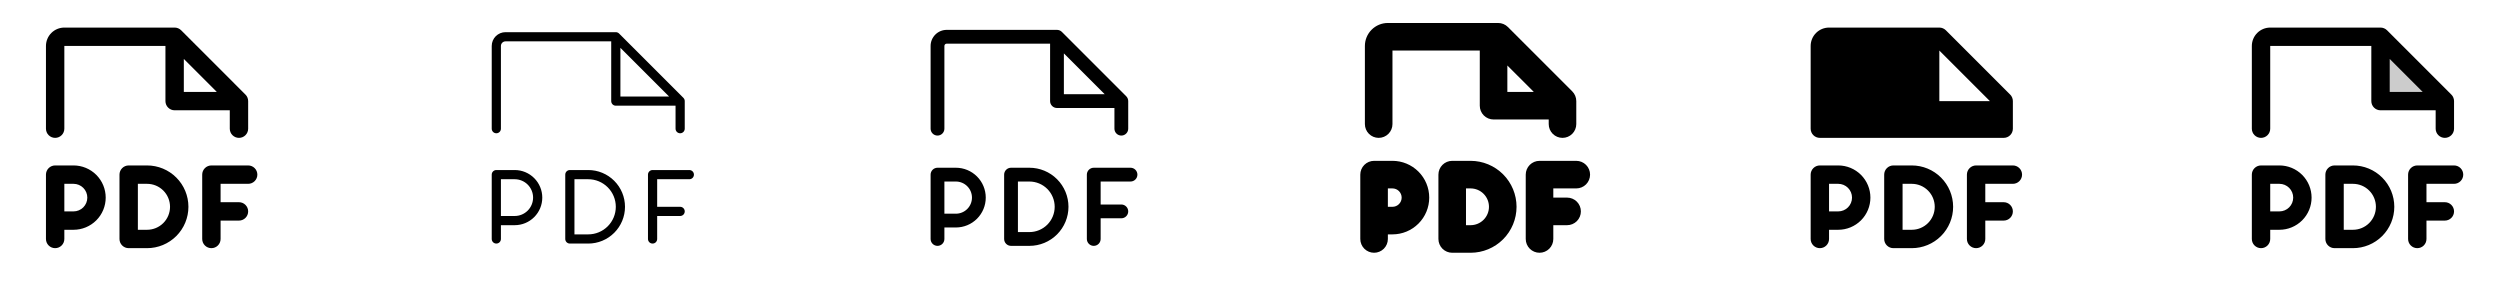 <svg width="272" height="32" viewBox="0 0 272 32" fill="none" xmlns="http://www.w3.org/2000/svg">
<g clip-path="url(#clip0_17_10092)">
<path d="M28 19C28 19.265 27.895 19.52 27.707 19.707C27.52 19.895 27.265 20 27 20H24V22H26C26.265 22 26.52 22.105 26.707 22.293C26.895 22.48 27 22.735 27 23C27 23.265 26.895 23.52 26.707 23.707C26.52 23.895 26.265 24 26 24H24V26C24 26.265 23.895 26.52 23.707 26.707C23.52 26.895 23.265 27 23 27C22.735 27 22.48 26.895 22.293 26.707C22.105 26.52 22 26.265 22 26V19C22 18.735 22.105 18.48 22.293 18.293C22.48 18.105 22.735 18 23 18H27C27.265 18 27.52 18.105 27.707 18.293C27.895 18.48 28 18.735 28 19ZM11.5 21.5C11.5 22.428 11.131 23.319 10.475 23.975C9.819 24.631 8.928 25 8 25H7V26C7 26.265 6.895 26.52 6.707 26.707C6.52 26.895 6.265 27 6 27C5.735 27 5.48 26.895 5.293 26.707C5.105 26.52 5 26.265 5 26V19C5 18.735 5.105 18.48 5.293 18.293C5.48 18.105 5.735 18 6 18H8C8.928 18 9.819 18.369 10.475 19.025C11.131 19.681 11.5 20.572 11.5 21.5ZM9.5 21.5C9.5 21.102 9.342 20.721 9.061 20.439C8.779 20.158 8.398 20 8 20H7V23H8C8.398 23 8.779 22.842 9.061 22.561C9.342 22.279 9.5 21.898 9.5 21.5ZM20.5 22.5C20.5 23.694 20.026 24.838 19.182 25.682C18.338 26.526 17.194 27 16 27H14C13.735 27 13.48 26.895 13.293 26.707C13.105 26.52 13 26.265 13 26V19C13 18.735 13.105 18.48 13.293 18.293C13.48 18.105 13.735 18 14 18H16C17.194 18 18.338 18.474 19.182 19.318C20.026 20.162 20.5 21.306 20.5 22.5ZM18.5 22.5C18.5 21.837 18.237 21.201 17.768 20.732C17.299 20.263 16.663 20 16 20H15V25H16C16.663 25 17.299 24.737 17.768 24.268C18.237 23.799 18.5 23.163 18.5 22.5ZM5 14V5C5 4.47 5.211 3.961 5.586 3.586C5.961 3.211 6.47 3 7 3H19C19.131 3 19.262 3.026 19.383 3.076C19.504 3.126 19.615 3.2 19.707 3.292L26.707 10.293C26.8 10.385 26.874 10.496 26.924 10.617C26.974 10.739 27 10.869 27 11V14C27 14.265 26.895 14.52 26.707 14.707C26.52 14.895 26.265 15 26 15C25.735 15 25.48 14.895 25.293 14.707C25.105 14.52 25 14.265 25 14V12H19C18.735 12 18.48 11.895 18.293 11.707C18.105 11.52 18 11.265 18 11V5H7V14C7 14.265 6.895 14.52 6.707 14.707C6.52 14.895 6.265 15 6 15C5.735 15 5.48 14.895 5.293 14.707C5.105 14.52 5 14.265 5 14ZM20 10H23.586L20 6.414V10Z" fill="currentColor"/>
<path d="M75.5 19C75.5 19.133 75.447 19.26 75.354 19.354C75.26 19.447 75.133 19.5 75 19.5H71.5V22.5H74C74.133 22.5 74.26 22.553 74.354 22.646C74.447 22.74 74.5 22.867 74.5 23C74.5 23.133 74.447 23.26 74.354 23.354C74.26 23.447 74.133 23.5 74 23.5H71.5V26C71.5 26.133 71.447 26.26 71.354 26.354C71.26 26.447 71.133 26.5 71 26.5C70.867 26.5 70.74 26.447 70.646 26.354C70.553 26.26 70.5 26.133 70.5 26V19C70.5 18.867 70.553 18.74 70.646 18.646C70.74 18.553 70.867 18.5 71 18.5H75C75.133 18.5 75.26 18.553 75.354 18.646C75.447 18.74 75.5 18.867 75.5 19ZM59 21.5C59 22.296 58.684 23.059 58.121 23.621C57.559 24.184 56.796 24.5 56 24.5H54.5V26C54.5 26.133 54.447 26.26 54.354 26.354C54.26 26.447 54.133 26.5 54 26.5C53.867 26.5 53.74 26.447 53.646 26.354C53.553 26.26 53.5 26.133 53.5 26V19C53.5 18.867 53.553 18.74 53.646 18.646C53.74 18.553 53.867 18.5 54 18.5H56C56.796 18.5 57.559 18.816 58.121 19.379C58.684 19.941 59 20.704 59 21.5ZM58 21.5C58 20.97 57.789 20.461 57.414 20.086C57.039 19.711 56.53 19.5 56 19.5H54.5V23.5H56C56.53 23.5 57.039 23.289 57.414 22.914C57.789 22.539 58 22.03 58 21.5ZM68 22.5C68 23.561 67.579 24.578 66.828 25.328C66.078 26.079 65.061 26.5 64 26.5H62C61.867 26.5 61.74 26.447 61.646 26.354C61.553 26.26 61.5 26.133 61.5 26V19C61.5 18.867 61.553 18.74 61.646 18.646C61.74 18.553 61.867 18.5 62 18.5H64C65.061 18.5 66.078 18.921 66.828 19.672C67.579 20.422 68 21.439 68 22.5ZM67 22.5C67 21.704 66.684 20.941 66.121 20.379C65.559 19.816 64.796 19.5 64 19.5H62.5V25.5H64C64.796 25.5 65.559 25.184 66.121 24.621C66.684 24.059 67 23.296 67 22.5ZM53.5 14V5C53.5 4.602 53.658 4.221 53.939 3.939C54.221 3.658 54.602 3.5 55 3.5H67C67.066 3.5 67.131 3.513 67.191 3.538C67.252 3.563 67.307 3.6 67.354 3.646L74.354 10.646C74.4 10.693 74.437 10.748 74.462 10.809C74.487 10.869 74.5 10.934 74.5 11V14C74.5 14.133 74.447 14.26 74.354 14.354C74.26 14.447 74.133 14.5 74 14.5C73.867 14.5 73.74 14.447 73.646 14.354C73.553 14.26 73.5 14.133 73.5 14V11.5H67C66.867 11.5 66.74 11.447 66.646 11.354C66.553 11.26 66.5 11.133 66.5 11V4.5H55C54.867 4.5 54.74 4.553 54.646 4.646C54.553 4.74 54.5 4.867 54.5 5V14C54.5 14.133 54.447 14.26 54.354 14.354C54.26 14.447 54.133 14.5 54 14.5C53.867 14.5 53.74 14.447 53.646 14.354C53.553 14.26 53.5 14.133 53.5 14ZM67.5 10.5H72.793L67.5 5.206V10.5Z" fill="currentColor"/>
<path d="M123.75 19C123.75 19.199 123.671 19.39 123.53 19.53C123.39 19.671 123.199 19.75 123 19.75H119.75V22.25H122C122.199 22.25 122.39 22.329 122.53 22.47C122.671 22.61 122.75 22.801 122.75 23C122.75 23.199 122.671 23.39 122.53 23.53C122.39 23.671 122.199 23.75 122 23.75H119.75V26C119.75 26.199 119.671 26.39 119.53 26.53C119.39 26.671 119.199 26.75 119 26.75C118.801 26.75 118.61 26.671 118.47 26.53C118.329 26.39 118.25 26.199 118.25 26V19C118.25 18.801 118.329 18.61 118.47 18.47C118.61 18.329 118.801 18.25 119 18.25H123C123.199 18.25 123.39 18.329 123.53 18.47C123.671 18.61 123.75 18.801 123.75 19ZM107.25 21.5C107.25 22.362 106.908 23.189 106.298 23.798C105.689 24.408 104.862 24.75 104 24.75H102.75V26C102.75 26.199 102.671 26.39 102.53 26.53C102.39 26.671 102.199 26.75 102 26.75C101.801 26.75 101.61 26.671 101.47 26.53C101.329 26.39 101.25 26.199 101.25 26V19C101.25 18.801 101.329 18.61 101.47 18.47C101.61 18.329 101.801 18.25 102 18.25H104C104.862 18.25 105.689 18.592 106.298 19.202C106.908 19.811 107.25 20.638 107.25 21.5ZM105.75 21.5C105.75 21.036 105.566 20.591 105.237 20.263C104.909 19.934 104.464 19.75 104 19.75H102.75V23.25H104C104.464 23.25 104.909 23.066 105.237 22.737C105.566 22.409 105.75 21.964 105.75 21.5ZM116.25 22.5C116.25 23.627 115.802 24.708 115.005 25.505C114.208 26.302 113.127 26.75 112 26.75H110C109.801 26.75 109.61 26.671 109.47 26.53C109.329 26.39 109.25 26.199 109.25 26V19C109.25 18.801 109.329 18.61 109.47 18.47C109.61 18.329 109.801 18.25 110 18.25H112C113.127 18.25 114.208 18.698 115.005 19.495C115.802 20.292 116.25 21.373 116.25 22.5ZM114.75 22.5C114.75 21.771 114.46 21.071 113.945 20.555C113.429 20.04 112.729 19.75 112 19.75H110.75V25.25H112C112.729 25.25 113.429 24.96 113.945 24.445C114.46 23.929 114.75 23.229 114.75 22.5ZM101.25 14V5C101.25 4.536 101.434 4.091 101.763 3.763C102.091 3.434 102.536 3.25 103 3.25H115C115.099 3.25 115.196 3.269 115.288 3.307C115.379 3.345 115.462 3.4 115.531 3.47L122.531 10.47C122.671 10.611 122.75 10.801 122.75 11V14C122.75 14.199 122.671 14.39 122.53 14.53C122.39 14.671 122.199 14.75 122 14.75C121.801 14.75 121.61 14.671 121.47 14.53C121.329 14.39 121.25 14.199 121.25 14V11.75H115C114.801 11.75 114.61 11.671 114.47 11.53C114.329 11.39 114.25 11.199 114.25 11V4.75H103C102.934 4.75 102.87 4.776 102.823 4.823C102.776 4.87 102.75 4.934 102.75 5V14C102.75 14.199 102.671 14.39 102.53 14.53C102.39 14.671 102.199 14.75 102 14.75C101.801 14.75 101.61 14.671 101.47 14.53C101.329 14.39 101.25 14.199 101.25 14ZM115.75 10.25H120.19L115.75 5.81V10.25Z" fill="currentColor"/>
<path d="M169 20.5V21.5H170.5C170.898 21.5 171.279 21.658 171.561 21.939C171.842 22.221 172 22.602 172 23C172 23.398 171.842 23.779 171.561 24.061C171.279 24.342 170.898 24.5 170.5 24.5H169V26C169 26.398 168.842 26.779 168.561 27.061C168.279 27.342 167.898 27.5 167.5 27.5C167.102 27.5 166.721 27.342 166.439 27.061C166.158 26.779 166 26.398 166 26V19C166 18.602 166.158 18.221 166.439 17.939C166.721 17.658 167.102 17.5 167.5 17.5H171.5C171.898 17.5 172.279 17.658 172.561 17.939C172.842 18.221 173 18.602 173 19C173 19.398 172.842 19.779 172.561 20.061C172.279 20.342 171.898 20.5 171.5 20.5H169ZM155.5 21.5C155.5 22.561 155.079 23.578 154.328 24.328C153.578 25.079 152.561 25.5 151.5 25.5H151V26C151 26.398 150.842 26.779 150.561 27.061C150.279 27.342 149.898 27.5 149.5 27.5C149.102 27.5 148.721 27.342 148.439 27.061C148.158 26.779 148 26.398 148 26V19C148 18.602 148.158 18.221 148.439 17.939C148.721 17.658 149.102 17.5 149.5 17.5H151.5C152.561 17.5 153.578 17.921 154.328 18.672C155.079 19.422 155.5 20.439 155.5 21.5ZM152.5 21.5C152.5 21.235 152.395 20.98 152.207 20.793C152.02 20.605 151.765 20.5 151.5 20.5H151V22.5H151.5C151.765 22.5 152.02 22.395 152.207 22.207C152.395 22.02 152.5 21.765 152.5 21.5ZM165 22.5C165 23.826 164.473 25.098 163.536 26.035C162.598 26.973 161.326 27.5 160 27.5H158C157.602 27.5 157.221 27.342 156.939 27.061C156.658 26.779 156.5 26.398 156.5 26V19C156.5 18.602 156.658 18.221 156.939 17.939C157.221 17.658 157.602 17.5 158 17.5H160C161.326 17.5 162.598 18.027 163.536 18.965C164.473 19.902 165 21.174 165 22.5ZM162 22.5C162 21.97 161.789 21.461 161.414 21.086C161.039 20.711 160.53 20.5 160 20.5H159.5V24.5H160C160.53 24.5 161.039 24.289 161.414 23.914C161.789 23.539 162 23.03 162 22.5ZM148.5 13.5V5C148.5 4.337 148.763 3.701 149.232 3.232C149.701 2.763 150.337 2.5 151 2.5H163C163.197 2.5 163.392 2.539 163.574 2.614C163.757 2.69 163.922 2.801 164.061 2.94L171.061 9.94C171.342 10.221 171.5 10.602 171.5 11V13.5C171.5 13.898 171.342 14.279 171.061 14.561C170.779 14.842 170.398 15 170 15C169.602 15 169.221 14.842 168.939 14.561C168.658 14.279 168.5 13.898 168.5 13.5V13H162.5C162.102 13 161.721 12.842 161.439 12.561C161.158 12.279 161 11.898 161 11.5V5.5H151.5V13.5C151.5 13.898 151.342 14.279 151.061 14.561C150.779 14.842 150.398 15 150 15C149.602 15 149.221 14.842 148.939 14.561C148.658 14.279 148.5 13.898 148.5 13.5ZM164 7.125V10H166.875L164 7.125Z" fill="currentColor"/>
<path d="M198 15H218C218.265 15 218.52 14.895 218.707 14.707C218.895 14.52 219 14.265 219 14V11C219 10.869 218.974 10.739 218.924 10.617C218.874 10.496 218.8 10.385 218.708 10.293L211.708 3.292C211.615 3.2 211.504 3.126 211.383 3.076C211.261 3.026 211.131 3 211 3H199C198.47 3 197.961 3.211 197.586 3.586C197.211 3.961 197 4.47 197 5V14C197 14.265 197.105 14.52 197.293 14.707C197.48 14.895 197.735 15 198 15ZM211 5.5L216.5 11H211V5.5ZM220 19C220 19.265 219.895 19.52 219.707 19.707C219.52 19.895 219.265 20 219 20H216V22H218C218.265 22 218.52 22.105 218.707 22.293C218.895 22.48 219 22.735 219 23C219 23.265 218.895 23.52 218.707 23.707C218.52 23.895 218.265 24 218 24H216V26C216 26.265 215.895 26.52 215.707 26.707C215.52 26.895 215.265 27 215 27C214.735 27 214.48 26.895 214.293 26.707C214.105 26.52 214 26.265 214 26V19C214 18.735 214.105 18.48 214.293 18.293C214.48 18.105 214.735 18 215 18H219C219.265 18 219.52 18.105 219.707 18.293C219.895 18.48 220 18.735 220 19ZM200 18H198C197.735 18 197.48 18.105 197.293 18.293C197.105 18.48 197 18.735 197 19V26C197 26.265 197.105 26.52 197.293 26.707C197.48 26.895 197.735 27 198 27C198.265 27 198.52 26.895 198.707 26.707C198.895 26.52 199 26.265 199 26V25H200C200.928 25 201.818 24.631 202.475 23.975C203.131 23.319 203.5 22.428 203.5 21.5C203.5 20.572 203.131 19.681 202.475 19.025C201.818 18.369 200.928 18 200 18ZM200 23H199V20H200C200.398 20 200.779 20.158 201.061 20.439C201.342 20.721 201.5 21.102 201.5 21.5C201.5 21.898 201.342 22.279 201.061 22.561C200.779 22.842 200.398 23 200 23ZM208 18H206C205.735 18 205.48 18.105 205.293 18.293C205.105 18.48 205 18.735 205 19V26C205 26.265 205.105 26.52 205.293 26.707C205.48 26.895 205.735 27 206 27H208C209.193 27 210.338 26.526 211.182 25.682C212.026 24.838 212.5 23.694 212.5 22.5C212.5 21.306 212.026 20.162 211.182 19.318C210.338 18.474 209.193 18 208 18ZM208 25H207V20H208C208.663 20 209.299 20.263 209.768 20.732C210.237 21.201 210.5 21.837 210.5 22.5C210.5 23.163 210.237 23.799 209.768 24.268C209.299 24.737 208.663 25 208 25Z" fill="currentColor"/>
<path opacity="0.2" d="M266 11H259V4L266 11Z" fill="currentColor"/>
<path d="M268 19C268 19.265 267.895 19.52 267.707 19.707C267.52 19.895 267.265 20 267 20H264V22H266C266.265 22 266.52 22.105 266.707 22.293C266.895 22.48 267 22.735 267 23C267 23.265 266.895 23.52 266.707 23.707C266.52 23.895 266.265 24 266 24H264V26C264 26.265 263.895 26.52 263.707 26.707C263.52 26.895 263.265 27 263 27C262.735 27 262.48 26.895 262.293 26.707C262.105 26.52 262 26.265 262 26V19C262 18.735 262.105 18.48 262.293 18.293C262.48 18.105 262.735 18 263 18H267C267.265 18 267.52 18.105 267.707 18.293C267.895 18.48 268 18.735 268 19ZM251.5 21.5C251.5 22.428 251.131 23.319 250.475 23.975C249.818 24.631 248.928 25 248 25H247V26C247 26.265 246.895 26.52 246.707 26.707C246.52 26.895 246.265 27 246 27C245.735 27 245.48 26.895 245.293 26.707C245.105 26.52 245 26.265 245 26V19C245 18.735 245.105 18.48 245.293 18.293C245.48 18.105 245.735 18 246 18H248C248.928 18 249.818 18.369 250.475 19.025C251.131 19.681 251.5 20.572 251.5 21.5ZM249.5 21.5C249.5 21.102 249.342 20.721 249.061 20.439C248.779 20.158 248.398 20 248 20H247V23H248C248.398 23 248.779 22.842 249.061 22.561C249.342 22.279 249.5 21.898 249.5 21.5ZM260.5 22.5C260.5 23.694 260.026 24.838 259.182 25.682C258.338 26.526 257.193 27 256 27H254C253.735 27 253.48 26.895 253.293 26.707C253.105 26.52 253 26.265 253 26V19C253 18.735 253.105 18.48 253.293 18.293C253.48 18.105 253.735 18 254 18H256C257.193 18 258.338 18.474 259.182 19.318C260.026 20.162 260.5 21.306 260.5 22.5ZM258.5 22.5C258.5 21.837 258.237 21.201 257.768 20.732C257.299 20.263 256.663 20 256 20H255V25H256C256.663 25 257.299 24.737 257.768 24.268C258.237 23.799 258.5 23.163 258.5 22.5ZM245 14V5C245 4.47 245.211 3.961 245.586 3.586C245.961 3.211 246.47 3 247 3H259C259.131 3 259.261 3.026 259.383 3.076C259.504 3.126 259.615 3.2 259.708 3.292L266.708 10.293C266.8 10.385 266.874 10.496 266.924 10.617C266.974 10.739 267 10.869 267 11V14C267 14.265 266.895 14.52 266.707 14.707C266.52 14.895 266.265 15 266 15C265.735 15 265.48 14.895 265.293 14.707C265.105 14.52 265 14.265 265 14V12H259C258.735 12 258.48 11.895 258.293 11.707C258.105 11.52 258 11.265 258 11V5H247V14C247 14.265 246.895 14.52 246.707 14.707C246.52 14.895 246.265 15 246 15C245.735 15 245.48 14.895 245.293 14.707C245.105 14.52 245 14.265 245 14ZM260 10H263.586L260 6.414V10Z" fill="currentColor"/>
</g>
<defs>
<clipPath id="clip0_17_10092">
<rect width="272" height="32" rx="5" fill="white"/>
</clipPath>
</defs>
</svg>
